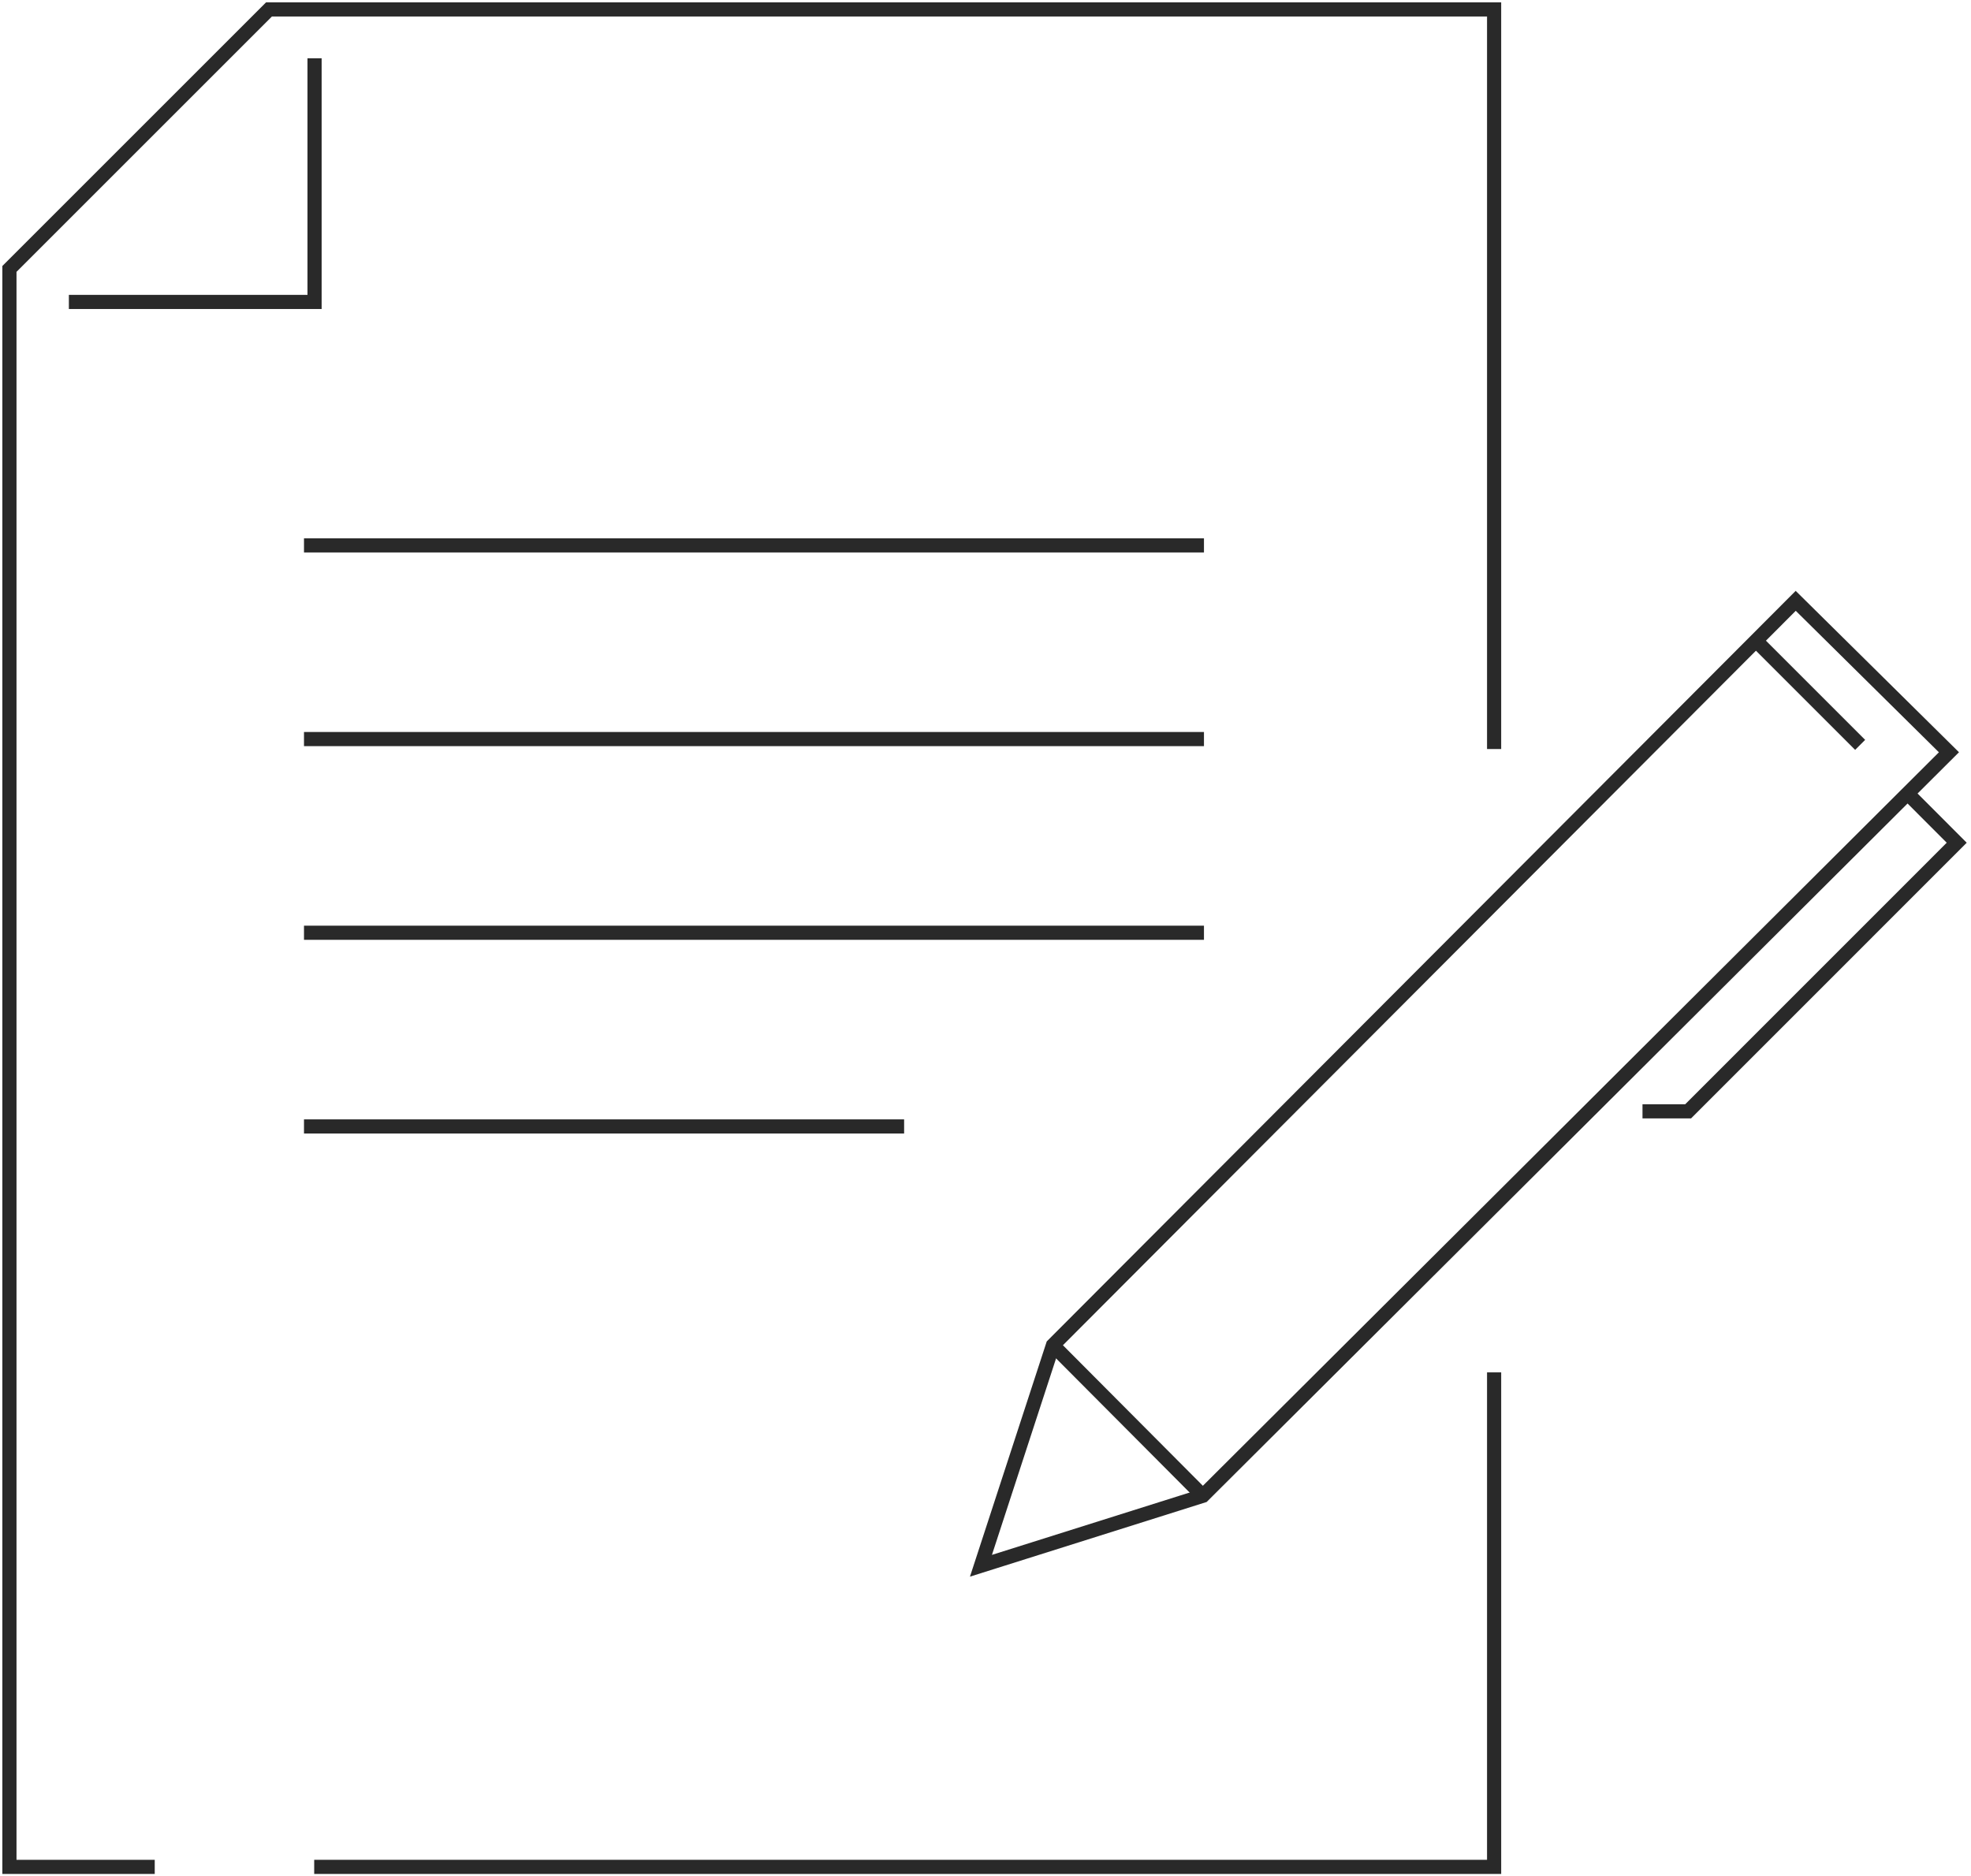 <svg width="418" height="398" viewBox="0 0 418 398" fill="none" xmlns="http://www.w3.org/2000/svg">
<path d="M32.815 396H2V57.045L57.046 2H316.864V158.887" stroke="#292929" stroke-width="3" stroke-miterlimit="10"/>
<path d="M66.633 396H316.865V291.107" stroke="#292929" stroke-width="3" stroke-miterlimit="10"/>
<path d="M14.606 64.049H66.71V12.365" stroke="#292929" stroke-width="3" stroke-miterlimit="10"/>
<path d="M64.469 115.686H255.33" stroke="#292929" stroke-width="3" stroke-miterlimit="10"/>
<path d="M64.469 156.77H255.33" stroke="#292929" stroke-width="3" stroke-miterlimit="10"/>
<path d="M64.469 197.855H255.33" stroke="#292929" stroke-width="3" stroke-miterlimit="10"/>
<path d="M64.469 238.941H191.741" stroke="#292929" stroke-width="3" stroke-miterlimit="10"/>
<path d="M208.035 332.129L223.302 285.348L380.827 127.449L413.322 159.571L255.096 317.283L208.035 332.129Z" stroke="#292929" stroke-width="3" stroke-miterlimit="10"/>
<path d="M223.302 285.35L255.097 317.284" stroke="#292929" stroke-width="3" stroke-miterlimit="10"/>
<path d="M372.392 135.902L394.491 158.001" stroke="#292929" stroke-width="3" stroke-miterlimit="10"/>
<path d="M404.544 168.316L414.971 178.759L358.012 235.734H348.332" stroke="#292929" stroke-width="3" stroke-miterlimit="10"/>
</svg>

